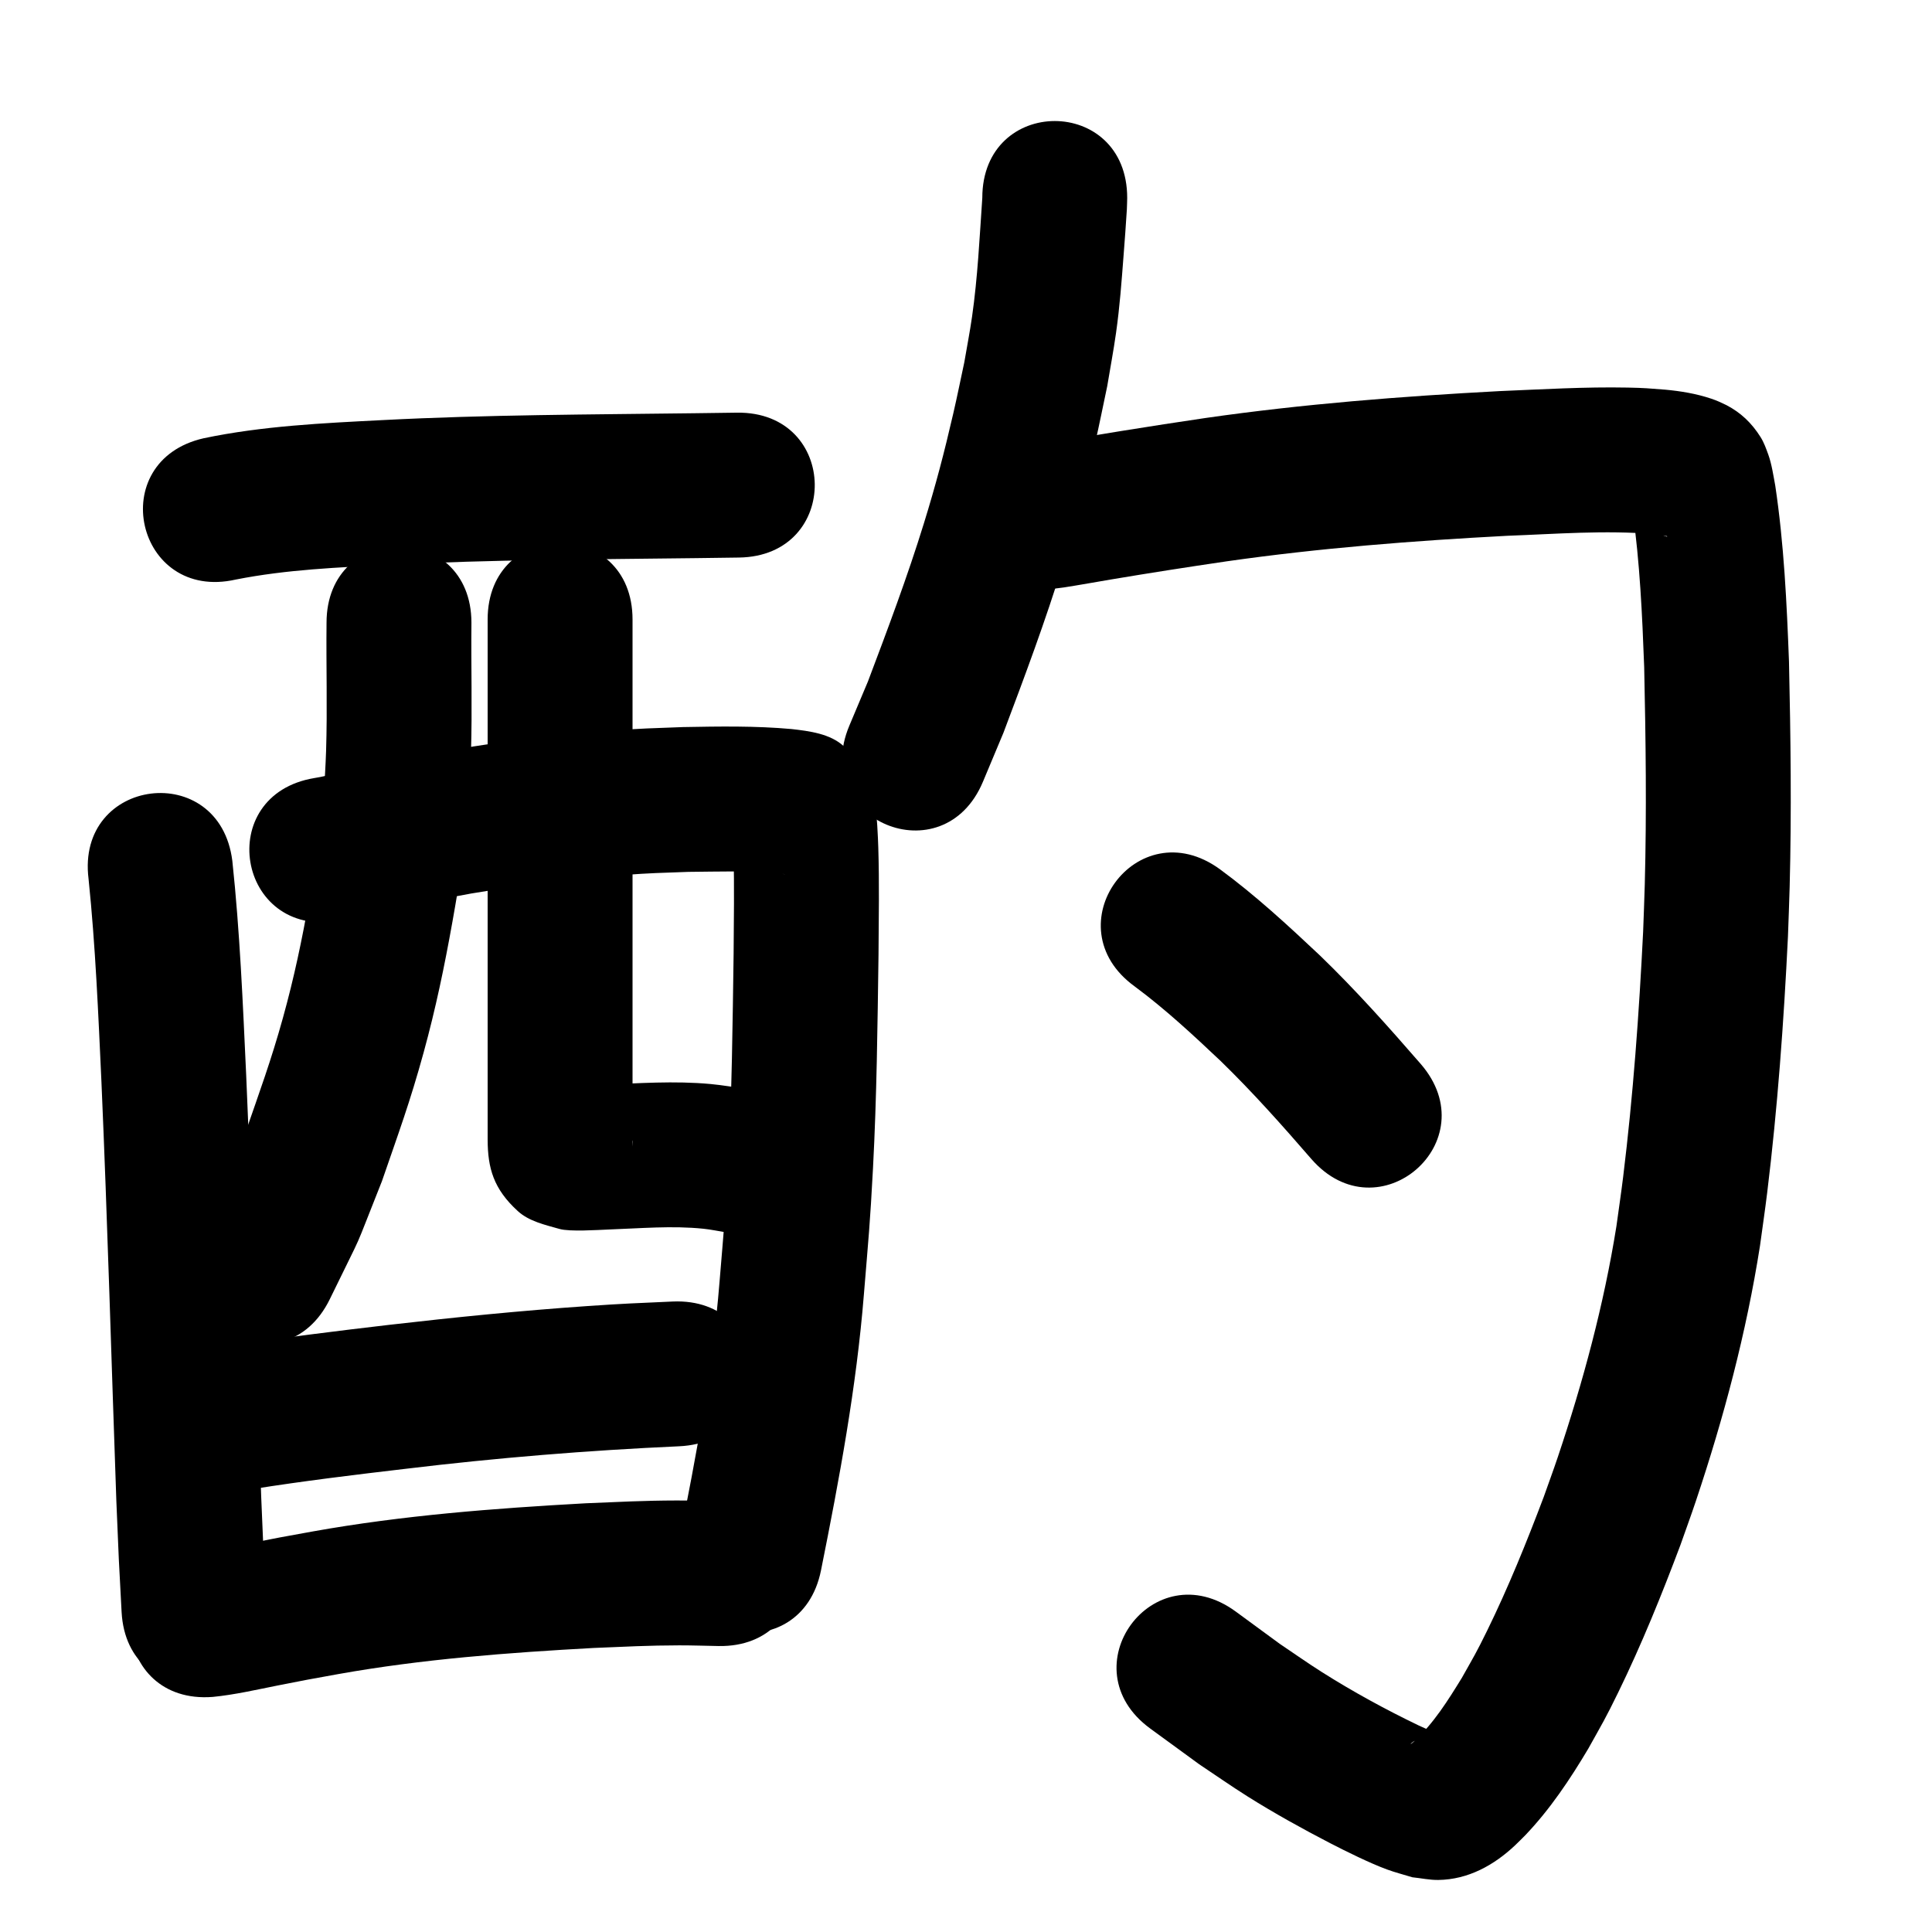 <?xml version="1.0" ?>
<svg xmlns="http://www.w3.org/2000/svg" width="1000" height="1000">
<path d="m 122.057,299.973 c 26.262,-5.2 53.126,-6.293 79.794,-7.629 52.782,-2.728 105.636,-2.784 158.468,-3.459 7.376,-0.099 14.752,-0.198 22.128,-0.297 53.028,-0.712 52.021,-75.705 -1.007,-74.993 v 0 c -7.36,0.099 -14.72,0.198 -22.081,0.296 -53.775,0.689 -107.574,0.76 -161.298,3.549 -30.968,1.58 -62.152,3.025 -92.591,9.391 -51.72,11.728 -35.134,84.871 16.586,73.143 z"/>
<path d="m 45.835,454.898 c 3.605,34.903 5.041,69.988 6.669,105.024 3.151,72.393 5.16,144.828 7.73,217.243 1.697,39.822 0.779,20.759 2.704,57.193 2.802,52.959 77.697,48.996 74.895,-3.963 v 0 c -1.881,-35.489 -0.98,-16.86 -2.646,-55.89 -2.58,-72.689 -4.594,-145.399 -7.764,-218.066 -1.721,-36.987 -3.246,-74.029 -7.17,-110.864 -6.592,-52.622 -81.011,-43.298 -74.418,9.323 z"/>
<path d="m 174.98,476.707 c 5.76,-1.017 4.571,-0.759 12.086,-2.432 14.118,-3.143 7.913,-1.974 23.494,-5.289 16.048,-3.415 16.683,-3.415 33.367,-6.512 26.022,-4.332 52.225,-7.65 78.54,-9.557 14.688,-1.065 19.496,-1.117 33.838,-1.638 15.473,-0.098 31.022,-0.75 46.452,0.749 0.445,0.053 2.865,0.329 3.516,0.44 0.235,0.04 -0.477,-0.022 -0.71,-0.069 -0.932,-0.185 -1.909,-0.251 -2.782,-0.626 -3.559,-1.528 -7.532,-2.524 -10.459,-5.059 -4.612,-3.995 -7.778,-9.405 -11.667,-14.107 -0.524,-1.27 -0.198,-3.857 -1.571,-3.81 -1.286,0.043 0.131,2.571 0.188,3.857 0.14,3.127 0.321,6.254 0.403,9.383 0.45,17.15 0.152,34.324 0.043,51.476 -0.513,35.96 -0.877,71.933 -2.788,107.853 -1.49,28.005 -2.216,34.342 -4.522,62.372 -3.637,45.24 -12.062,89.847 -20.988,134.279 -10.438,51.996 63.095,66.757 73.533,14.762 v 0 c 9.486,-47.285 18.346,-94.768 22.204,-142.91 2.402,-29.358 3.155,-35.945 4.704,-65.275 1.945,-36.838 2.341,-73.729 2.856,-110.607 0.116,-18.463 0.45,-36.955 -0.122,-55.415 -0.149,-4.809 -0.717,-17.662 -1.661,-22.855 -0.726,-3.994 -1.991,-7.87 -2.987,-11.805 -4.363,-5.847 -7.786,-12.532 -13.089,-17.542 -7.002,-6.614 -18.015,-7.985 -27.163,-9.02 -18.668,-1.686 -37.436,-1.363 -56.158,-1.02 -15.932,0.597 -21.147,0.657 -37.464,1.86 -28.77,2.121 -57.419,5.761 -85.863,10.549 -18.03,3.361 -18.587,3.339 -35.861,7.02 -9.518,2.028 -18.958,4.44 -28.49,6.398 -1.055,0.217 -2.121,0.377 -3.182,0.566 -52.315,8.7 -40.012,82.684 12.303,73.984 z"/>
<path d="m 169.015,322.365 c -0.241,22.078 0.466,44.178 -0.231,66.251 -0.24,7.58 -0.758,15.149 -1.138,22.723 -0.939,8.446 -1.643,16.922 -2.818,25.339 -1.323,9.482 -2.965,18.919 -4.674,28.34 -3.968,21.878 -7.764,40.382 -13.715,61.842 -6.111,22.038 -12.163,38.431 -19.631,60.006 -14.575,36.255 -6.705,18.73 -23.476,52.634 -23.334,47.624 44.016,80.623 67.35,33 v 0 c 19.514,-40.145 10.511,-19.761 27.017,-61.151 8.638,-25.067 14.51,-40.848 21.579,-66.613 6.277,-22.878 10.736,-44.338 14.899,-67.65 1.917,-10.739 3.754,-21.499 5.213,-32.31 1.335,-9.891 2.111,-19.849 3.167,-29.774 0.407,-8.517 0.958,-17.028 1.222,-25.55 0.694,-22.351 0.001,-44.729 0.236,-67.085 0,-53.033 -75,-53.033 -75,0 z"/>
<path d="m 252.404,320.676 c 0,26.461 0,52.923 0,79.384 0,41.879 0,83.758 0,125.637 0,21.421 0,42.842 0,64.263 0.06,14.61 3.01,25.442 15.673,36.948 5.786,5.257 14.049,7.074 21.571,9.203 5.239,1.483 19.678,0.512 25.371,0.279 16.338,-0.573 32.847,-2.087 49.177,-0.386 3.776,0.393 7.498,1.192 11.248,1.788 52.492,7.553 63.174,-66.682 10.682,-74.235 v 0 c -6.102,-0.822 -12.175,-1.894 -18.305,-2.465 -18.708,-1.74 -37.574,-0.38 -56.287,0.379 -2.45,0.136 -4.917,0.091 -7.35,0.407 -0.225,0.029 -0.53,0.468 -0.339,0.59 4.261,2.719 9.857,3.73 13.135,7.577 4.885,5.733 7.302,13.194 10.41,20.054 0.427,0.943 -0.011,4.136 0.084,3.105 0.099,-1.077 -0.047,-2.163 -0.071,-3.245 0,-21.421 0,-42.842 0,-64.263 0,-41.879 0,-83.758 0,-125.637 0,-26.461 0,-52.923 0,-79.384 0,-53.033 -75,-53.033 -75,0 z"/>
<path d="m 130.81,770.729 c 26.349,-4.18 52.841,-7.395 79.335,-10.5 46.96,-5.661 94.108,-9.525 141.355,-11.638 52.98,-2.381 49.613,-77.305 -3.367,-74.924 v 0 c -18.954,0.856 -24.79,1.014 -44.381,2.369 -34.189,2.364 -68.303,5.777 -102.344,9.704 -27.109,3.183 -54.218,6.467 -81.181,10.739 -52.502,7.484 -41.919,81.733 10.583,74.25 z"/>
<path d="m 110.069,878.327 c 11.299,-1.107 22.389,-3.679 33.505,-5.888 16.374,-3.254 14.28,-2.797 31.653,-5.96 43.624,-7.771 87.848,-11.066 132.037,-13.495 15.897,-0.65 28.507,-1.333 44.332,-1.352 6.795,-0.008 13.588,0.238 20.383,0.357 53.026,0.866 54.251,-74.124 1.225,-74.99 v 0 c -7.693,-0.118 -15.384,-0.37 -23.078,-0.353 -16.841,0.038 -30.107,0.756 -46.995,1.452 -47.311,2.622 -94.652,6.23 -141.351,14.596 -18.171,3.315 -16.105,2.859 -33.109,6.24 -4.816,0.958 -13.56,2.804 -18.928,3.769 -0.394,0.071 -3.986,0.623 -5.413,0.843 -52.877,4.058 -47.138,78.838 5.739,74.78 z"/>
<path d="m 508.437,102.422 c -1.413,20.528 -2.389,41.164 -5.314,61.554 -1.131,7.887 -2.669,15.71 -4.004,23.565 -1.905,8.839 -3.677,17.707 -5.716,26.516 -4.776,20.634 -8.939,36.569 -15.204,56.85 -8.55,27.678 -18.735,54.779 -28.973,81.862 -3.205,7.614 -6.41,15.229 -9.614,22.843 -20.525,48.9 48.631,77.926 69.155,29.026 v 0 c 3.54,-8.455 7.08,-16.91 10.62,-25.365 10.947,-28.999 21.799,-58.02 30.9,-87.668 6.623,-21.575 11.426,-39.902 16.455,-61.845 2.271,-9.909 4.232,-19.886 6.348,-29.829 1.523,-9.205 3.268,-18.376 4.569,-27.615 1.997,-14.177 2.834,-26.254 3.923,-40.33 0.342,-4.42 1.402,-18.325 1.68,-23.604 0.105,-1.985 0.117,-3.973 0.176,-5.96 0,-53.033 -75,-53.033 -75,0 z"/>
<path d="m 543.703,304.917 c 2.362,-0.294 4.731,-0.533 7.086,-0.882 5.317,-0.787 19.548,-3.305 23.914,-4.04 20.046,-3.374 40.114,-6.502 60.227,-9.452 48.135,-6.882 96.626,-10.653 145.158,-13.215 25.245,-0.929 50.591,-2.988 75.828,-0.885 2.477,0.324 3.992,0.439 6.279,0.97 0.248,0.058 0.738,-7e-5 0.72,0.254 -0.018,0.245 -0.489,-0.061 -0.73,-0.107 -0.793,-0.151 -1.443,-0.514 -2.215,-0.832 -5.551,-2.693 -9.245,-6.77 -12.956,-11.805 -1.075,-1.459 -1.601,-3.255 -2.527,-4.812 -0.073,-0.123 -0.1,0.279 -0.083,0.421 0.158,1.3 0.405,2.588 0.608,3.882 3.788,26.808 5.002,53.873 6.017,80.898 0.814,37.47 1.296,74.969 0.304,112.441 -0.216,8.148 -0.567,16.293 -0.851,24.439 -2.098,42.398 -5.163,84.808 -10.342,126.954 -1.05,8.546 -2.33,17.063 -3.494,25.595 -6.493,40.605 -17.233,80.465 -30.324,119.417 -2.321,6.905 -4.85,13.738 -7.275,20.607 -8.873,23.499 -18.326,46.834 -29.379,69.406 -5.565,11.365 -7.018,13.614 -13.022,24.291 -7.152,11.638 -14.568,23.489 -24.67,32.84 -0.557,0.457 -1.078,0.962 -1.672,1.37 -0.056,0.039 -0.074,-0.158 -0.023,-0.204 0.506,-0.457 1.034,-0.9 1.623,-1.243 3.783,-2.199 7.752,-2.967 12.04,-3.43 -0.496,-0.344 -0.944,-0.769 -1.487,-1.033 -2.634,-1.285 -5.377,-2.335 -8.018,-3.605 -17.252,-8.293 -34.191,-17.542 -50.363,-27.78 -7.358,-4.658 -14.466,-9.699 -21.699,-14.548 -7.586,-5.564 -15.173,-11.129 -22.759,-16.693 -42.802,-31.313 -87.085,29.219 -44.283,60.531 v 0 c 8.469,6.181 16.939,12.363 25.408,18.544 8.381,5.571 16.624,11.356 25.143,16.714 13.424,8.444 28.52,16.818 42.677,24.138 7.982,4.127 20.512,10.322 29.276,13.543 4.321,1.588 8.799,2.713 13.198,4.07 4.483,0.461 8.942,1.446 13.448,1.384 15.414,-0.213 28.781,-7.613 39.704,-17.917 1.757,-1.736 3.567,-3.421 5.272,-5.207 12.809,-13.416 23.186,-28.949 32.631,-44.843 7.25,-13.005 8.811,-15.403 15.5,-29.12 12.104,-24.819 22.497,-50.454 32.195,-76.292 2.657,-7.56 5.426,-15.081 7.971,-22.68 14.434,-43.098 26.152,-87.22 33.203,-132.15 1.245,-9.185 2.608,-18.354 3.735,-27.554 5.388,-43.991 8.579,-88.255 10.741,-132.509 0.295,-8.565 0.66,-17.127 0.884,-25.694 1.017,-38.863 0.525,-77.755 -0.346,-116.615 -1.159,-30.439 -2.586,-60.933 -7.105,-91.094 -0.904,-4.873 -1.862,-11.284 -3.588,-16.031 -1.143,-3.143 -2.265,-6.352 -4.054,-9.178 -4.618,-7.295 -10.15,-12.563 -17.64,-16.488 -3.367,-1.564 -4.452,-2.189 -7.887,-3.342 -7.732,-2.597 -15.789,-3.921 -23.895,-4.667 -8.487,-0.642 -10.338,-0.89 -19.307,-1.068 -22.138,-0.438 -44.271,0.912 -66.377,1.826 -50.851,2.701 -101.657,6.673 -152.089,13.906 -28.826,4.238 -57.576,8.926 -86.297,13.816 -52.865,4.22 -46.897,78.982 5.968,74.762 z"/>
<path d="m 587.313,510.573 c 15.808,11.717 30.245,25.141 44.526,38.636 16.496,16.035 31.79,33.228 46.844,50.602 34.751,40.061 91.406,-9.085 56.654,-49.145 v 0 c -16.712,-19.246 -33.69,-38.292 -52.037,-56.015 -16.642,-15.672 -33.485,-31.231 -51.94,-44.779 -42.923,-31.147 -86.971,29.555 -44.048,60.702 z"/>
</svg>
